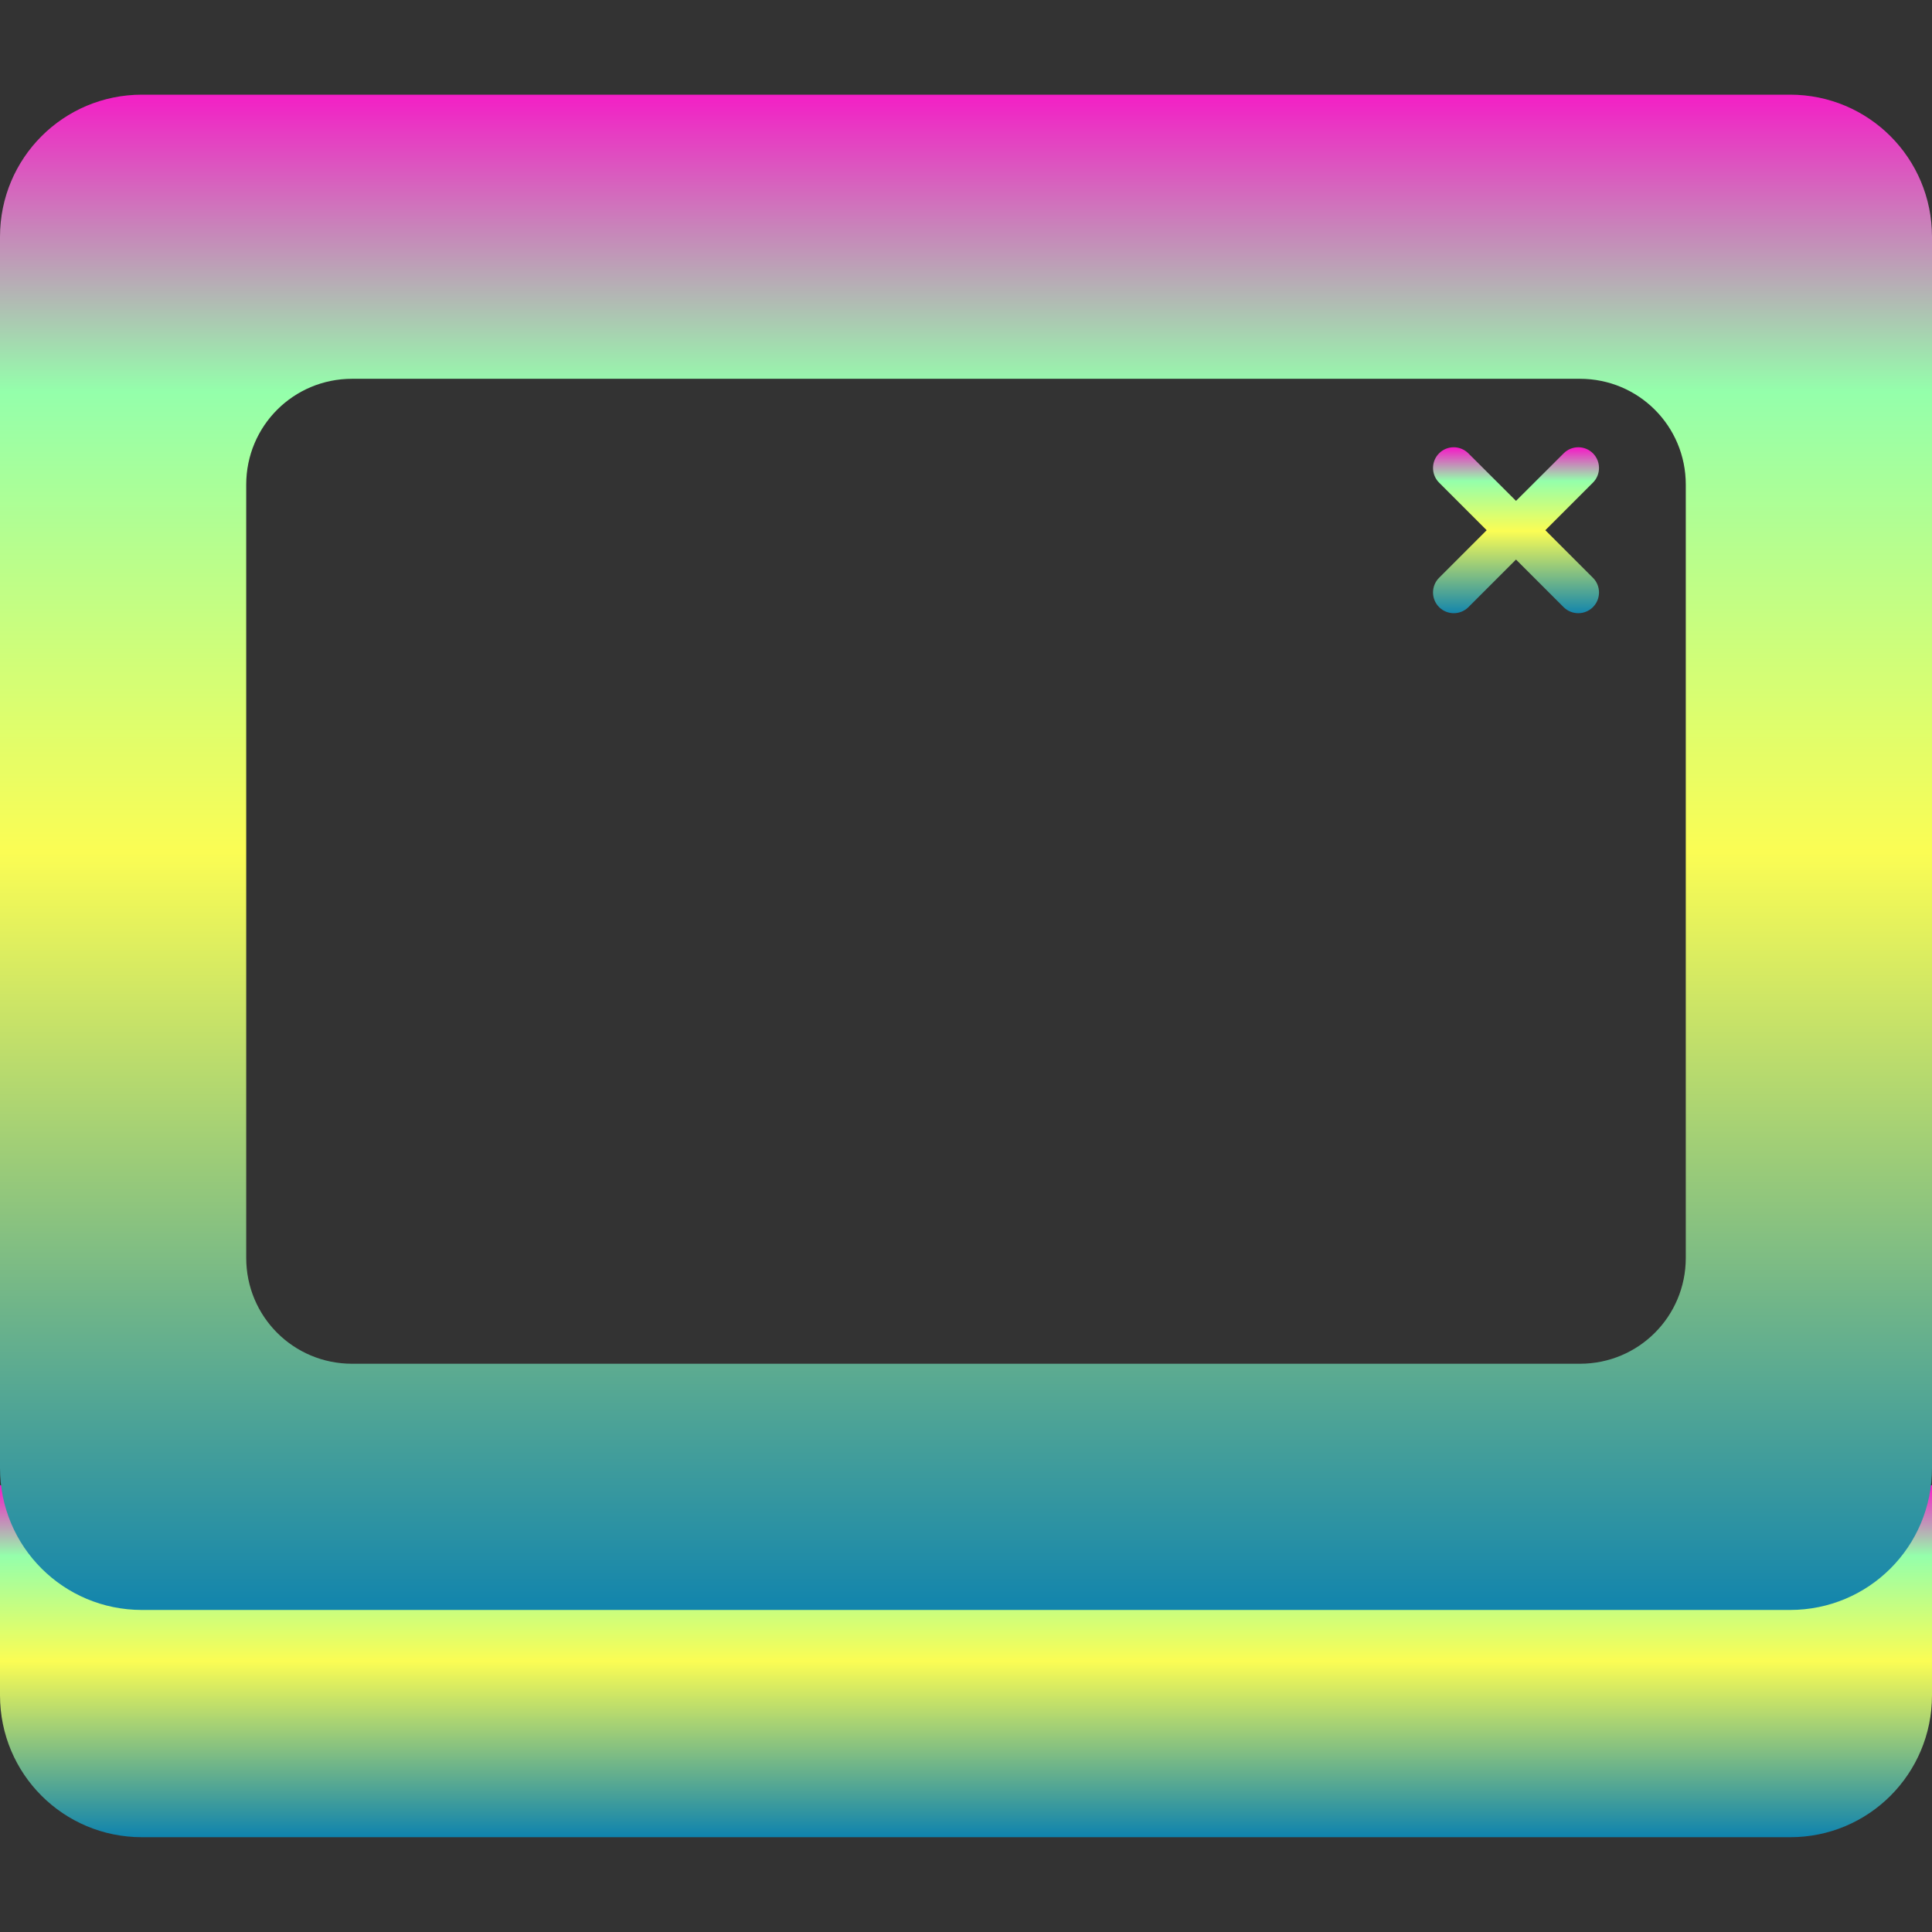 <?xml version="1.0" encoding="UTF-8" standalone="no"?>
<!-- Created with Inkscape (http://www.inkscape.org/) -->

<svg
   width="16"
   height="16"
   id="svg11300"
   version="1.0"
   style="display:inline;enable-background:new"
   viewBox="0 0 16 16"
   xmlns="http://www.w3.org/2000/svg"
   xmlns:svg="http://www.w3.org/2000/svg"
   xmlns:rdf="http://www.w3.org/1999/02/22-rdf-syntax-ns#"
   xmlns:cc="http://creativecommons.org/ns#"
   xmlns:dc="http://purl.org/dc/elements/1.1/">
  <rect x="0" y="0" width="16" height="16" fill="#333333" stroke="none"/>
  <defs>
    <style id="current-color-scheme" type="text/css">
      .ColorScheme-Text { color: #0abdc6; } .ColorScheme-Highlight { color:#5294e2; }
    </style>
    <linearGradient id="arrongin" x1="0%" x2="0%" y1="0%" y2="100%">
      <stop offset="0%" style="stop-color:#dd9b44; stop-opacity:1"/>
      <stop offset="100%" style="stop-color:#ad6c16; stop-opacity:1"/>
    </linearGradient>
    <linearGradient id="aurora" x1="0%" x2="0%" y1="0%" y2="100%">
      <stop offset="0%" style="stop-color:#09D4DF; stop-opacity:1"/>
      <stop offset="100%" style="stop-color:#9269F4; stop-opacity:1"/>
    </linearGradient>
    <linearGradient id="cyberneon" x1="0%" x2="0%" y1="0%" y2="100%">
      <stop offset="0" style="stop-color:#0abdc6; stop-opacity:1"/>
      <stop offset="1" style="stop-color:#ea00d9; stop-opacity:1"/>
    </linearGradient>
    <linearGradient id="fitdance" x1="0%" x2="0%" y1="0%" y2="100%">
      <stop offset="0%" style="stop-color:#1AD6AB; stop-opacity:1"/>
      <stop offset="100%" style="stop-color:#329DB6; stop-opacity:1"/>
    </linearGradient>
    <linearGradient id="oomox" x1="0%" x2="0%" y1="0%" y2="100%">
      <stop offset="0%" style="stop-color:#0abdc6; stop-opacity:1"/>
      <stop offset="100%" style="stop-color:#b800ff; stop-opacity:1"/>
    </linearGradient>
    <linearGradient id="rainblue" x1="0%" x2="0%" y1="0%" y2="100%">
      <stop offset="0%" style="stop-color:#00F260; stop-opacity:1"/>
      <stop offset="100%" style="stop-color:#0575E6; stop-opacity:1"/>
    </linearGradient>
    <linearGradient id="sunrise" x1="0%" x2="0%" y1="0%" y2="100%">
      <stop offset="0%" style="stop-color: #FF8501; stop-opacity:1"/>
      <stop offset="100%" style="stop-color: #FFCB01; stop-opacity:1"/>
    </linearGradient>
    <linearGradient id="telinkrin" x1="0%" x2="0%" y1="0%" y2="100%">
      <stop offset="0%" style="stop-color: #b2ced6; stop-opacity:1"/>
      <stop offset="100%" style="stop-color: #6da5b7; stop-opacity:1"/>
    </linearGradient>
    <linearGradient id="60spsycho" x1="0%" x2="0%" y1="0%" y2="100%">
      <stop offset="0%" style="stop-color: #df5940; stop-opacity:1"/>
      <stop offset="25%" style="stop-color: #d8d15f; stop-opacity:1"/>
      <stop offset="50%" style="stop-color: #e9882a; stop-opacity:1"/>
      <stop offset="100%" style="stop-color: #279362; stop-opacity:1"/>
    </linearGradient>
    <linearGradient id="90ssummer" x1="0%" x2="0%" y1="0%" y2="100%">
      <stop offset="0%" style="stop-color: #f618c7; stop-opacity:1"/>
      <stop offset="20%" style="stop-color: #94ffab; stop-opacity:1"/>
      <stop offset="50%" style="stop-color: #fbfd54; stop-opacity:1"/>
      <stop offset="100%" style="stop-color: #0f83ae; stop-opacity:1"/>
    </linearGradient>
  </defs>
  <path
     id="path_back"
     class="ColorScheme-Text"
     style="display:inline;fill:url(#90ssummer);fill-rule:evenodd;stroke-width:0.133;enable-background:new"
     d="m 0,12.3 v 1.739 c 0,0.652 0.525,1.176 1.176,1.176 H 14.824 C 15.475,15.216 16,14.691 16,14.039 V 12.3 c -11.25,0 -10.478,0 -16,0 z" />
  <path
     id="path_front"
     class="ColorScheme-Text"
     style="display:inline;fill:url(#90ssummer);fill-rule:evenodd;stroke-width:0.133;enable-background:new"
     d="M 1.176,0.784 C 0.525,0.784 0,1.309 0,1.961 V 12.157 c 0,0.652 0.525,1.176 1.176,1.176 H 14.824 C 15.475,13.333 16,12.809 16,12.157 V 1.961 C 16,1.309 15.475,0.784 14.824,0.784 Z m 1.739,2.353 H 13.084 c 0.486,0 0.877,0.391 0.877,0.877 v 0.388 5.627 0.388 c 0,0.486 -0.391,0.877 -0.877,0.877 H 2.916 c -0.486,0 -0.877,-0.391 -0.877,-0.877 v -0.388 -5.627 -0.388 c 0,-0.486 0.391,-0.877 0.877,-0.877 z" />
  <path
     class="ColorScheme-Text"
     d="m 12.039,3.704 c -0.046,0 -0.089,0.018 -0.121,0.05 -0.067,0.067 -0.067,0.176 0,0.243 l 0.394,0.394 -0.394,0.394 c -0.067,0.067 -0.067,0.176 0,0.243 0.067,0.067 0.176,0.067 0.243,0 l 0.394,-0.394 0.394,0.394 c 0.067,0.067 0.176,0.067 0.243,0 0.067,-0.067 0.067,-0.176 0,-0.243 L 12.798,4.391 13.192,3.997 c 0.067,-0.067 0.067,-0.176 0,-0.243 -0.032,-0.032 -0.076,-0.05 -0.121,-0.05 -0.046,0 -0.089,0.018 -0.121,0.05 L 12.555,4.148 12.16,3.754 c -0.032,-0.032 -0.076,-0.05 -0.121,-0.05 z m 0,0"
     id="path_X"
     style="display:inline;fill:url(#90ssummer);fill-opacity:1;stroke-width:0.172;enable-background:new" />
</svg>
